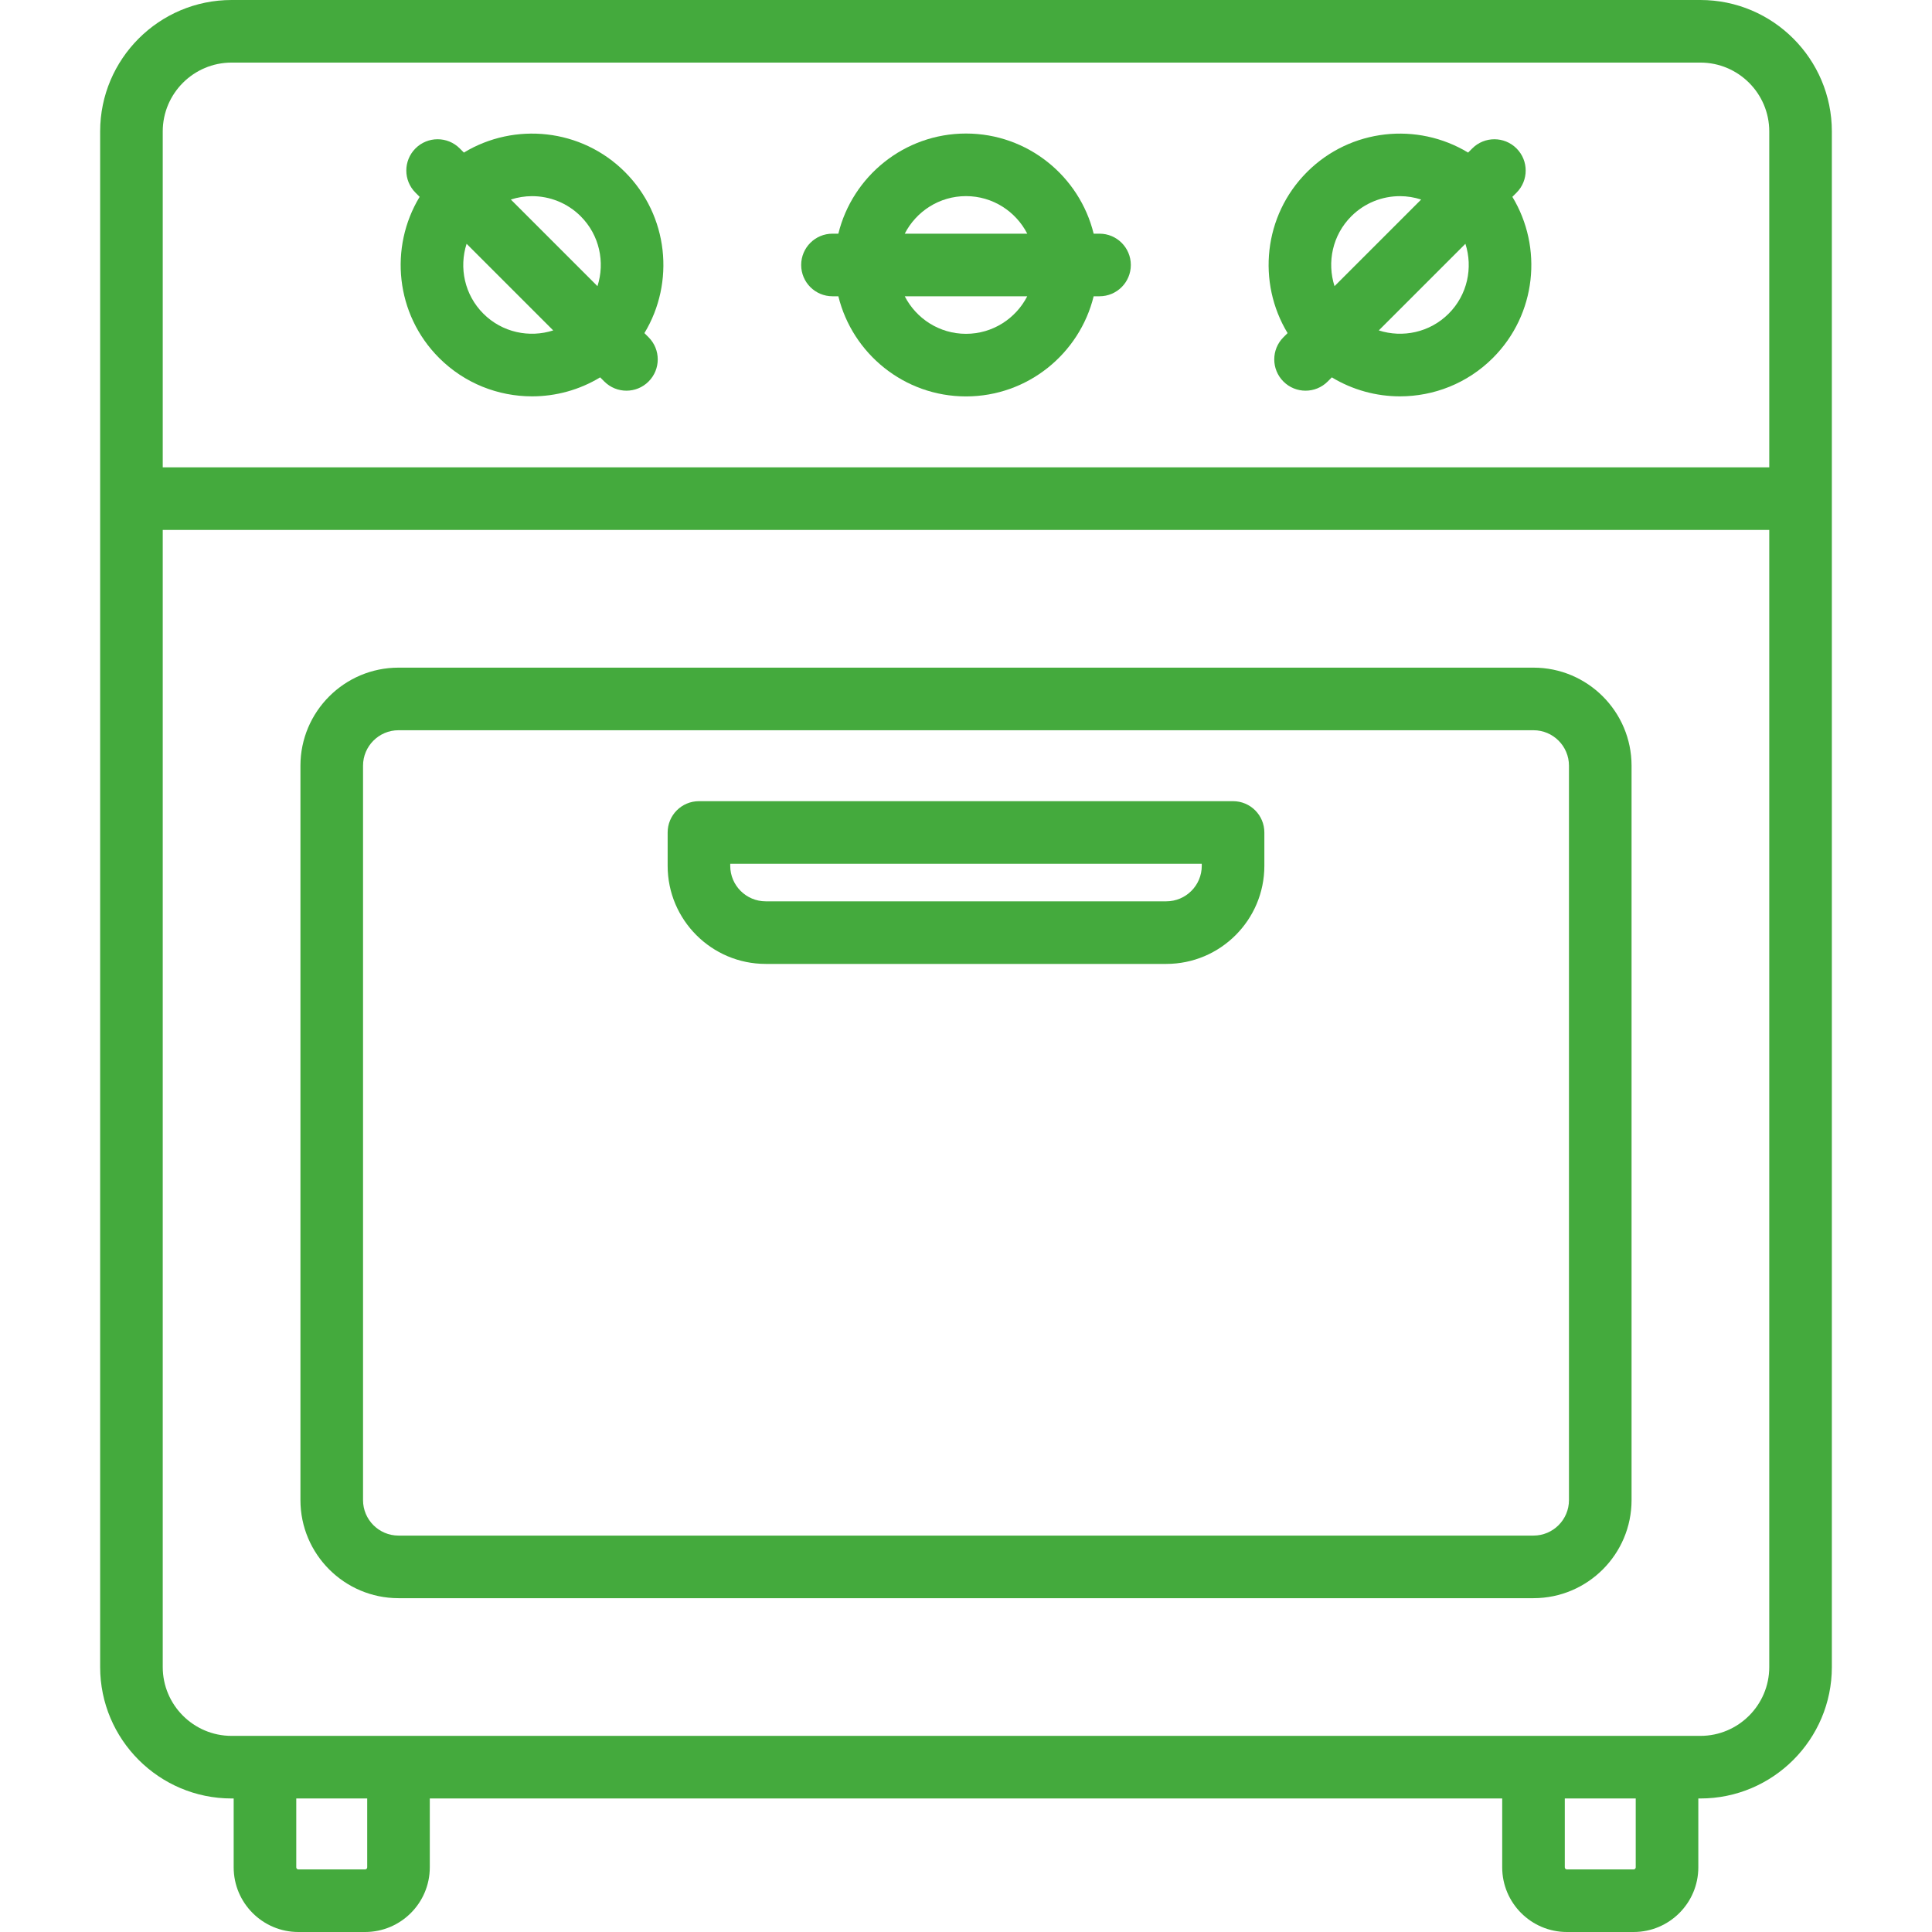 <?xml version="1.0" encoding="iso-8859-1"?>
<!-- Generator: Adobe Illustrator 19.0.0, SVG Export Plug-In . SVG Version: 6.00 Build 0)  -->
<svg xmlns="http://www.w3.org/2000/svg" xmlns:xlink="http://www.w3.org/1999/xlink" version="1.1" id="Capa_1" x="0px" y="0px" viewBox="0 0 463 463" style="enable-background:new 0 0 463 463;" xml:space="preserve" width="512px" height="512px">
<g>
	<path d="M407.5,0h-352C38.131,0,24,14.131,24,31.5v368C24,416.87,38.131,431,55.5,431H56v16.5c0,8.547,6.953,15.5,15.5,15.5h16   c8.547,0,15.5-6.953,15.5-15.5V431h257v16.5c0,8.547,6.953,15.5,15.5,15.5h16c8.547,0,15.5-6.953,15.5-15.5V431h0.5   c17.369,0,31.5-14.131,31.5-31.5v-368C439,14.131,424.87,0,407.5,0z M55.5,15h352c9.098,0,16.5,7.402,16.5,16.5V112H39V31.5   C39,22.402,46.402,15,55.5,15z M88,447.5c0,0.276-0.224,0.5-0.5,0.5h-16c-0.276,0-0.5-0.224-0.5-0.5V431h17V447.5z M392,447.5   c0,0.276-0.224,0.5-0.5,0.5h-16c-0.276,0-0.5-0.224-0.5-0.5V431h17V447.5z M407.5,416h-352c-9.098,0-16.5-7.402-16.5-16.5V127h385   v272.5C424,408.599,416.599,416,407.5,416z" fill="#44aa3d"/>
	<path d="M199.5,71h1.409c3.374,13.759,15.806,24,30.591,24s27.216-10.241,30.591-24h1.409c4.142,0,7.5-3.358,7.5-7.5   s-3.358-7.5-7.5-7.5h-1.409c-3.374-13.759-15.806-24-30.591-24s-27.216,10.241-30.591,24H199.5c-4.142,0-7.5,3.358-7.5,7.5   S195.358,71,199.5,71z M231.5,80c-6.396,0-11.942-3.666-14.679-9h29.357C243.442,76.334,237.897,80,231.5,80z M231.5,47   c6.396,0,11.942,3.666,14.679,9h-29.357C219.559,50.666,225.104,47,231.5,47z" fill="#44aa3d"/>
	<path d="M307.57,80.824c-2.929,2.929-2.929,7.678,0,10.606c1.464,1.464,3.384,2.197,5.303,2.197s3.839-0.732,5.303-2.197   l0.997-0.997c4.999,3.03,10.662,4.551,16.328,4.551c8.066,0,16.133-3.07,22.274-9.211c10.454-10.454,12.003-26.486,4.66-38.601   l0.997-0.997c2.929-2.929,2.929-7.678,0-10.606c-2.929-2.929-7.678-2.929-10.606,0l-0.997,0.997   c-12.115-7.343-28.147-5.794-38.601,4.66c-10.454,10.454-12.003,26.486-4.66,38.601L307.57,80.824z M347.168,75.167   c-4.523,4.523-11.036,5.852-16.744,4.015l20.759-20.759C353.02,64.131,351.691,70.644,347.168,75.167z M323.833,51.833   c3.217-3.217,7.442-4.825,11.667-4.825c1.716,0,3.428,0.279,5.076,0.81l-20.759,20.759   C317.981,62.869,319.31,56.356,323.833,51.833z" fill="#44aa3d"/>
	<path d="M105.227,85.774c6.141,6.141,14.207,9.211,22.274,9.211c5.666,0,11.329-1.521,16.327-4.551l0.996,0.996   c1.464,1.465,3.384,2.197,5.303,2.197c1.919,0,3.839-0.732,5.303-2.197c2.929-2.929,2.929-7.678,0-10.606l-0.997-0.997   c7.343-12.115,5.794-28.147-4.66-38.601c-10.454-10.455-26.486-12.004-38.601-4.661l-0.997-0.997   c-2.929-2.929-7.678-2.929-10.606,0c-2.929,2.929-2.929,7.678,0,10.606l0.997,0.997C93.223,59.288,94.772,75.32,105.227,85.774z    M115.833,75.167c-4.523-4.523-5.852-11.036-4.015-16.743l20.759,20.759C126.87,81.02,120.356,79.691,115.833,75.167z    M127.5,47.008c4.225,0,8.45,1.608,11.667,4.825c4.523,4.523,5.852,11.036,4.015,16.743l-20.758-20.758   C124.073,47.287,125.785,47.008,127.5,47.008z" fill="#44aa3d"/>
	<path d="M367.5,160h-272C82.542,160,72,170.542,72,183.5v176c0,12.958,10.542,23.5,23.5,23.5h272c12.958,0,23.5-10.542,23.5-23.5   v-176C391,170.542,380.458,160,367.5,160z M376,359.5c0,4.687-3.813,8.5-8.5,8.5h-272c-4.687,0-8.5-3.813-8.5-8.5v-176   c0-4.687,3.813-8.5,8.5-8.5h272c4.687,0,8.5,3.813,8.5,8.5V359.5z" fill="#44aa3d"/>
	<path d="M295.5,192h-128c-4.142,0-7.5,3.358-7.5,7.5v8c0,12.958,10.542,23.5,23.5,23.5h96c12.958,0,23.5-10.542,23.5-23.5v-8   C303,195.358,299.643,192,295.5,192z M288,207.5c0,4.687-3.813,8.5-8.5,8.5h-96c-4.687,0-8.5-3.813-8.5-8.5V207h113V207.5z" fill="#44aa3d"/>
</g>
<g>
</g>
<g>
</g>
<g>
</g>
<g>
</g>
<g>
</g>
<g>
</g>
<g>
</g>
<g>
</g>
<g>
</g>
<g>
</g>
<g>
</g>
<g>
</g>
<g>
</g>
<g>
</g>
<g>
</g>
</svg>
